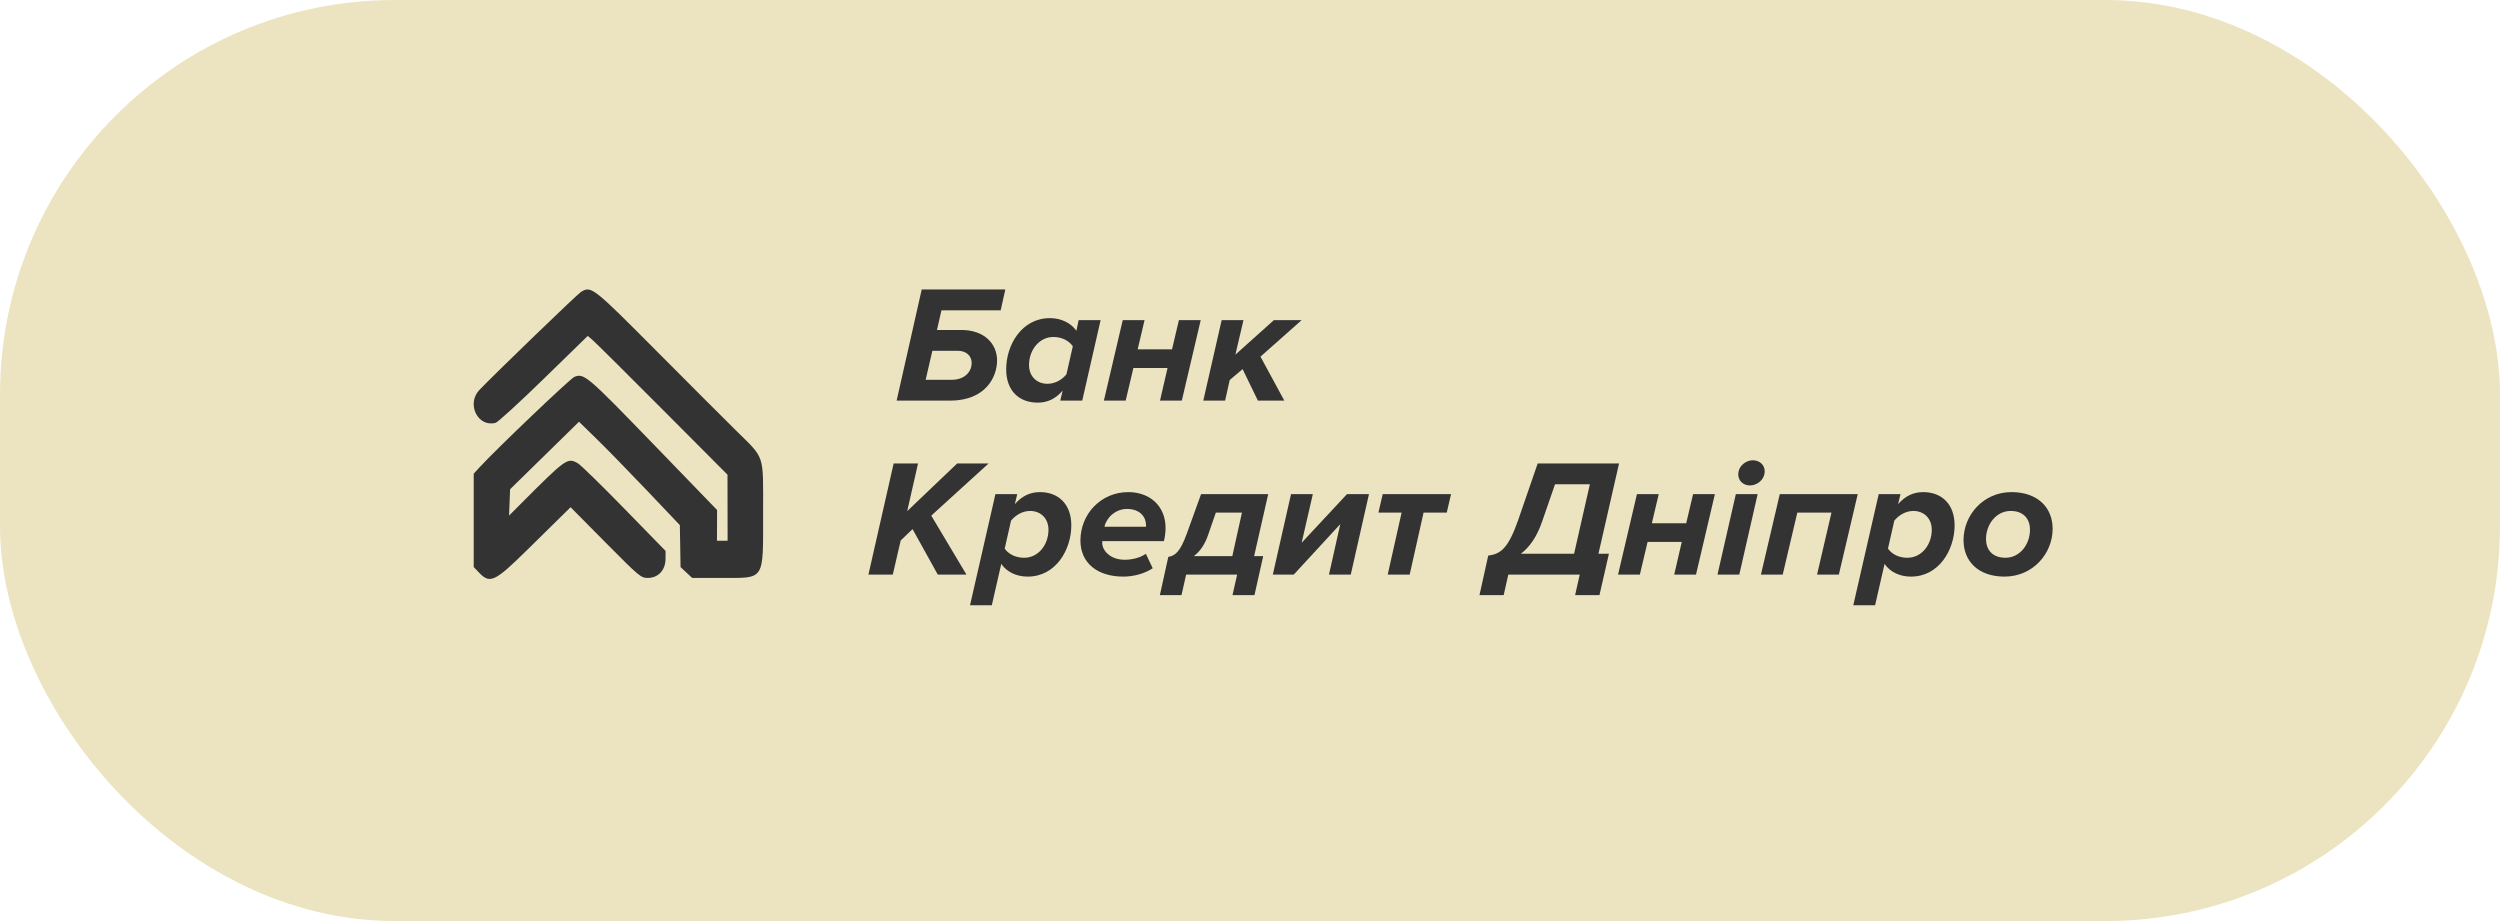 <svg width="95" height="35" viewBox="0 0 95 35" fill="none" xmlns="http://www.w3.org/2000/svg">
<rect width="95" height="35" rx="15" fill="#ECE4C0"/>
<path fill-rule="evenodd" clip-rule="evenodd" d="M22.074 11.095C21.947 11.171 18.786 14.221 18.219 14.816C17.713 15.346 18.154 16.246 18.832 16.068C18.918 16.045 19.741 15.293 20.661 14.396L22.334 12.765L22.524 12.927C22.629 13.017 23.824 14.203 25.18 15.564L27.645 18.038L27.647 19.293L27.649 20.547H27.447H27.244L27.247 19.964L27.25 19.381L24.809 16.857C22.306 14.27 22.194 14.175 21.826 14.321C21.671 14.383 18.835 17.088 18.22 17.761L18.001 18V19.774V21.548L18.198 21.754C18.623 22.2 18.794 22.118 20.079 20.852C20.699 20.242 21.313 19.638 21.444 19.509L21.683 19.275L23.013 20.618C24.297 21.913 24.353 21.961 24.618 21.961C25.011 21.961 25.287 21.666 25.29 21.242L25.292 20.936L23.721 19.325C22.857 18.438 22.064 17.665 21.96 17.606C21.561 17.381 21.52 17.41 19.769 19.167L19.344 19.593L19.364 19.092L19.384 18.591L20.693 17.309L22.002 16.027L22.649 16.657C23.006 17.003 23.868 17.886 24.566 18.62L25.834 19.955L25.848 20.752L25.861 21.549L26.081 21.755L26.302 21.961H27.418C29.085 21.961 28.998 22.097 28.998 19.487C28.998 17.203 29.086 17.464 27.942 16.333C27.465 15.862 26.134 14.531 24.984 13.374C22.509 10.886 22.472 10.857 22.074 11.095Z" fill="#333333"/>
<path d="M35.025 11L34.072 15.224H36.101C37.458 15.224 37.889 14.319 37.889 13.698C37.889 13.065 37.406 12.539 36.532 12.539H35.605L35.775 11.792H38.026L38.202 11H35.025ZM36.408 13.331C36.715 13.331 36.923 13.527 36.923 13.787C36.923 14.148 36.636 14.432 36.166 14.432H35.175L35.429 13.331H36.408Z" fill="#333333"/>
<path d="M39.898 12.089C38.822 12.089 38.235 13.109 38.235 14.034C38.235 14.844 38.718 15.3 39.435 15.3C39.814 15.3 40.114 15.148 40.381 14.844L40.29 15.224H41.125L41.823 12.165H40.988L40.903 12.571C40.694 12.267 40.316 12.089 39.898 12.089ZM40.029 12.805C40.362 12.805 40.629 12.957 40.766 13.159L40.525 14.223C40.355 14.432 40.094 14.584 39.801 14.584C39.403 14.584 39.103 14.306 39.103 13.869C39.103 13.305 39.487 12.805 40.029 12.805Z" fill="#333333"/>
<path d="M42.775 15.224L43.069 13.983H44.367L44.08 15.224H44.909L45.627 12.165H44.798L44.537 13.274H43.232L43.493 12.165H42.664L41.947 15.224H42.775Z" fill="#333333"/>
<path d="M48.804 15.224L47.898 13.552L49.463 12.165H48.407L46.945 13.476L47.252 12.165H46.423L45.725 15.224H46.554L46.73 14.439L47.219 14.027L47.8 15.224H48.804Z" fill="#333333"/>
<path d="M36.725 21.835L35.388 19.593L37.567 17.611H36.373L34.474 19.422L34.886 17.611H33.959L33 21.835H33.926L34.227 20.537L34.677 20.106L35.636 21.835H36.725Z" fill="#333333"/>
<path d="M39.053 21.911C40.123 21.911 40.71 20.885 40.71 19.966C40.71 19.156 40.221 18.7 39.516 18.7C39.138 18.7 38.831 18.852 38.564 19.156L38.655 18.776H37.826L36.861 23H37.689L38.048 21.429C38.257 21.733 38.622 21.911 39.053 21.911ZM38.916 21.195C38.583 21.195 38.316 21.049 38.179 20.847L38.42 19.783C38.596 19.574 38.851 19.416 39.144 19.416C39.542 19.416 39.842 19.694 39.842 20.131C39.842 20.695 39.464 21.195 38.916 21.195Z" fill="#333333"/>
<path d="M42.687 21.911C43.078 21.911 43.496 21.797 43.803 21.594L43.542 21.043C43.346 21.189 43.02 21.271 42.746 21.271C42.165 21.271 41.885 20.898 41.885 20.638C41.885 20.619 41.885 20.575 41.885 20.562H44.227C44.259 20.46 44.292 20.245 44.292 20.068C44.292 19.213 43.679 18.7 42.876 18.7C41.826 18.7 41.056 19.542 41.056 20.537C41.056 21.391 41.695 21.911 42.687 21.911ZM41.969 20.017C42.041 19.681 42.38 19.34 42.824 19.34C43.326 19.34 43.548 19.65 43.548 19.954C43.548 19.966 43.548 20.005 43.548 20.017H41.969Z" fill="#333333"/>
<path d="M44.075 22.614H44.897L45.073 21.835H47.011L46.835 22.614H47.67L48.002 21.132H47.657L48.192 18.776H45.641L45.106 20.258C44.838 20.999 44.649 21.113 44.395 21.163L44.075 22.614ZM46.202 19.479H47.194L46.828 21.132H45.367C45.602 20.954 45.791 20.682 45.915 20.308L46.202 19.479Z" fill="#333333"/>
<path d="M49.163 21.835L50.931 19.916L50.501 21.835H51.329L52.021 18.776H51.186L49.463 20.625L49.888 18.776H49.059L48.367 21.835H49.163Z" fill="#333333"/>
<path d="M53.568 21.835L54.096 19.479H54.977L55.14 18.776H52.543L52.38 19.479H53.261L52.733 21.835H53.568Z" fill="#333333"/>
<path d="M56.22 22.614H57.14L57.316 21.835H60.03L59.854 22.614H60.78L61.139 21.043H60.741L61.524 17.611H58.432L57.688 19.77C57.296 20.885 57.003 21.049 56.553 21.113L56.22 22.614ZM59.091 18.402H60.415L59.815 21.043H57.792C58.118 20.796 58.399 20.404 58.595 19.834L59.091 18.402Z" fill="#333333"/>
<path d="M62.315 21.835L62.608 20.593H63.907L63.62 21.835H64.448L65.166 18.776H64.337L64.076 19.884H62.771L63.032 18.776H62.204L61.486 21.835H62.315Z" fill="#333333"/>
<path d="M66.497 18.447C66.752 18.447 67.058 18.25 67.058 17.902C67.058 17.674 66.869 17.49 66.608 17.49C66.36 17.49 66.054 17.687 66.054 18.035C66.054 18.263 66.243 18.447 66.497 18.447ZM66.093 21.835L66.791 18.776H65.962L65.264 21.835H66.093Z" fill="#333333"/>
<path d="M69.876 21.835L70.594 18.776H67.632L66.915 21.835H67.743L68.298 19.479H69.596L69.048 21.835H69.876Z" fill="#333333"/>
<path d="M72.617 21.911C73.687 21.911 74.275 20.885 74.275 19.966C74.275 19.156 73.785 18.7 73.081 18.7C72.702 18.7 72.396 18.852 72.128 19.156L72.219 18.776H71.391L70.425 23H71.254L71.613 21.429C71.821 21.733 72.187 21.911 72.617 21.911ZM72.48 21.195C72.148 21.195 71.88 21.049 71.743 20.847L71.984 19.783C72.161 19.574 72.415 19.416 72.709 19.416C73.107 19.416 73.407 19.694 73.407 20.131C73.407 20.695 73.028 21.195 72.48 21.195Z" fill="#333333"/>
<path d="M76.173 21.911C77.243 21.911 78 21.043 78 20.093C78 19.295 77.439 18.7 76.434 18.7C75.371 18.7 74.614 19.568 74.614 20.524C74.614 21.322 75.168 21.911 76.173 21.911ZM76.206 21.195C75.743 21.195 75.469 20.923 75.469 20.48C75.469 19.935 75.847 19.416 76.408 19.416C76.865 19.416 77.139 19.688 77.139 20.131C77.139 20.682 76.76 21.195 76.206 21.195Z" fill="#333333"/>
</svg>
